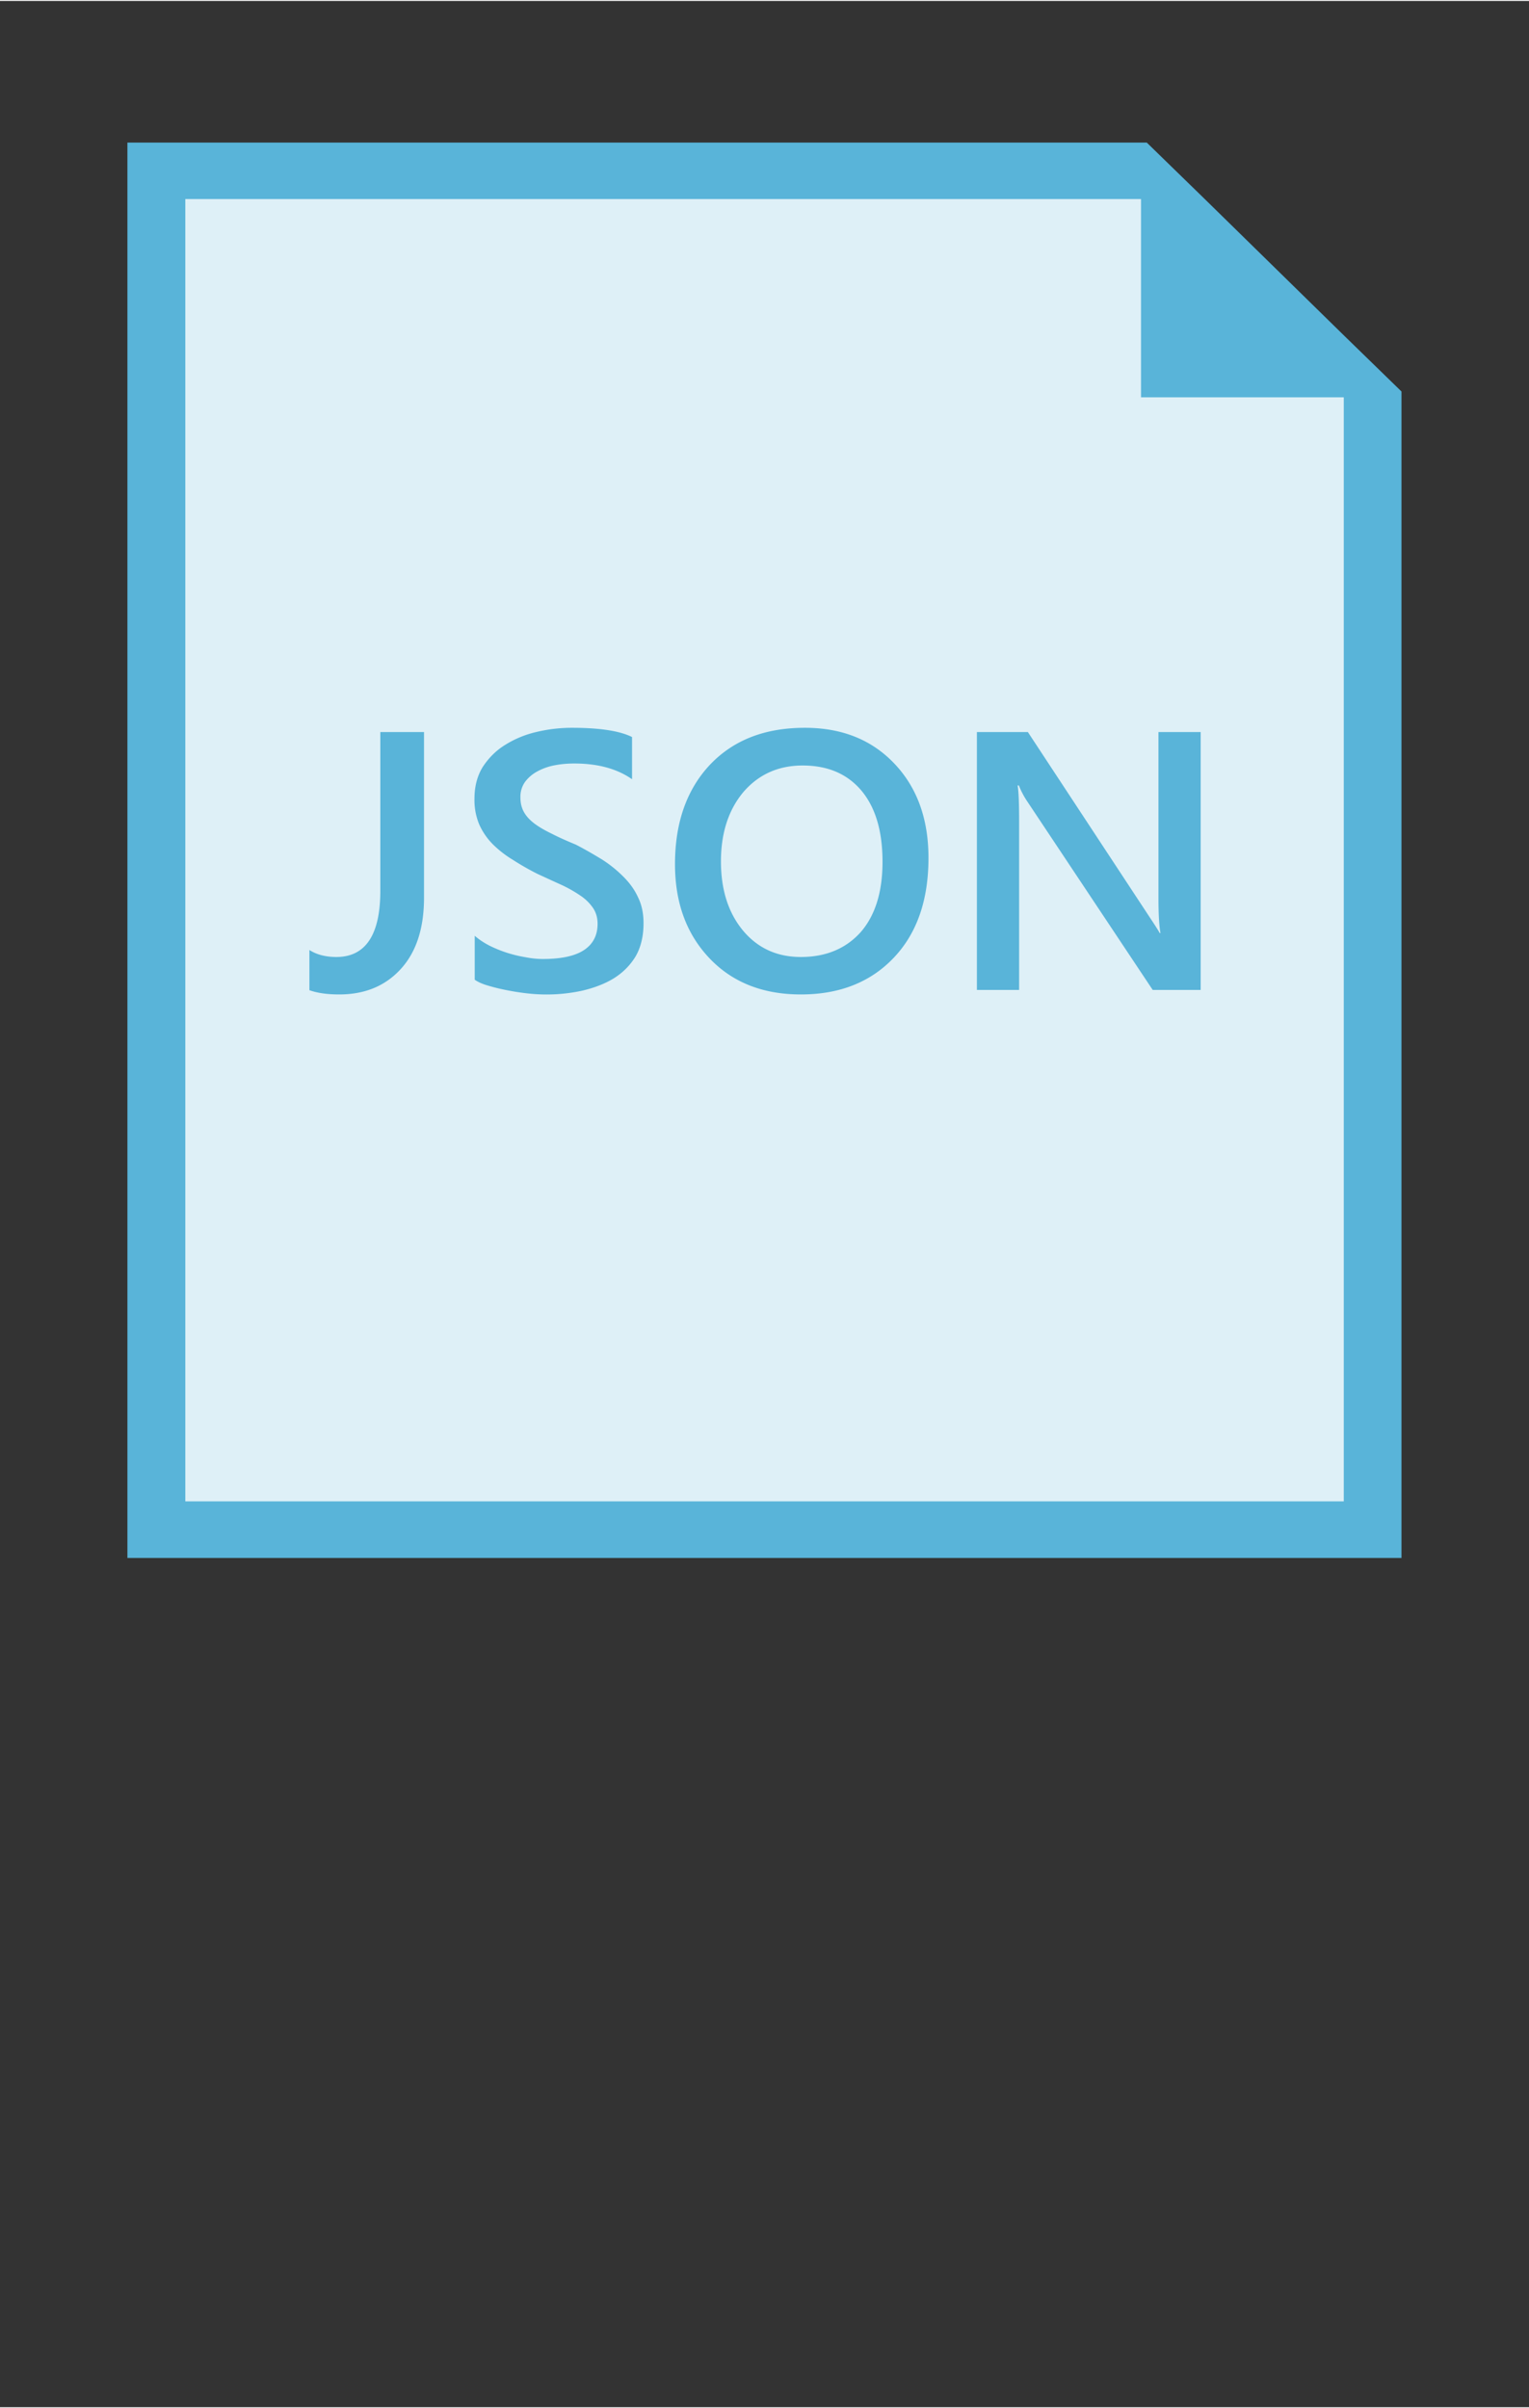<?xml version="1.0" encoding="UTF-8" standalone="no"?>
<!DOCTYPE svg PUBLIC "-//W3C//DTD SVG 1.1//EN" "http://www.w3.org/Graphics/SVG/1.1/DTD/svg11.dtd">
<!-- Generated by Microsoft Visio, SVG Export ARM Template.svg Page-1 -->
<svg xmlns="http://www.w3.org/2000/svg" xmlns:xlink="http://www.w3.org/1999/xlink" xmlns:ev="http://www.w3.org/2001/xml-events"
		width="0.85in" height="1.339in" viewBox="0 0 61.228 96.378" xml:space="preserve" color-interpolation-filters="sRGB"
		class="st3">
	<rect x="0" y="0" width="61.228" height="96.378" fill="#333333" stroke="none"/>
	<style type="text/css">
	<![CDATA[
		.st1 {fill:#59b4d9;stroke:none;stroke-linecap:butt;stroke-width:0.906}
		.st2 {fill:#ffffff;fill-opacity:0.8;stroke:none;stroke-linecap:butt;stroke-width:0.906}
		.st3 {fill:none;fill-rule:evenodd;font-size:12px;overflow:visible;stroke-linecap:square;stroke-miterlimit:3}
	]]>
	</style>

	<g>
		<title>Page-1</title>
		<g id="group8413-1" transform="translate(5.102,-34.016)">
			<title>ARM Template</title>
			<g id="group8414-2">
				<title>g10</title>
				<g id="shape8415-3">
					<title>path4</title>
					<path d="M48.7 47.4 L43.14 41.95 L40.82 39.69 L0 39.69 L0 96.38 L51.02 96.38 L51.02 49.66 L48.7 47.4 Z"
							class="st1"/>
				</g>
				<g id="shape8416-5" transform="translate(2.319,-2.268)">
					<title>path6</title>
					<path d="M38.27 44.22 L0 44.22 L0 96.38 L46.39 96.38 L46.39 52.16 L38.27 52.16 L38.27 44.22 Z" class="st2"/>
				</g>
				<g id="shape8417-7" transform="translate(7.288,-22.571)">
					<title>path8</title>
					<path d="M4.59 92.5 C4.59 93.73 4.28 94.68 3.66 95.36 C3.04 96.04 2.22 96.38 1.19 96.38 C0.7 96.38 0.31 96.32
								 0 96.21 L0 94.6 C0.28 94.78 0.64 94.88 1.08 94.88 C2.25 94.88 2.84 93.99 2.84 92.23 L2.84 85.87
								 L4.59 85.87 L4.59 92.5 L4.59 92.5 ZM6.62 95.79 L6.62 94.03 C6.78 94.17 6.97 94.3 7.2 94.42 C7.42
								 94.53 7.66 94.63 7.91 94.71 C8.16 94.79 8.41 94.85 8.66 94.89 C8.91 94.94 9.14 94.96 9.35 94.96
								 C10.09 94.96 10.64 94.84 11 94.6 C11.36 94.36 11.54 94.01 11.54 93.55 C11.54 93.31 11.48 93.1 11.36
								 92.92 A1.898 1.856 -180 0 0 10.85 92.42 A5.305 5.187 -180 0 0 10.09 91.99 C9.8 91.86 9.48
								 91.71 9.15 91.56 C8.79 91.38 8.46 91.19 8.15 90.99 A4.264 4.169 0 0 1 7.34 90.36 A2.738 2.677
								 0 0 1 6.8 89.57 A2.639 2.581 0 0 1 6.61 88.54 C6.61 88.05 6.72 87.63 6.94 87.27 C7.17 86.92
								 7.46 86.62 7.83 86.39 A4.038 3.948 0 0 1 9.08 85.87 A5.956 5.824 0 0 1 10.51 85.7 C11.61
								 85.7 12.42 85.82 12.92 86.07 L12.92 87.76 C12.32 87.34 11.55 87.13 10.61 87.13 C10.35 87.13 10.09
								 87.15 9.83 87.2 A2.313 2.262 -180 0 0 9.14 87.44 A1.51 1.476 -180 0 0 8.64 87.86 A1.067
								 1.043 -180 0 0 8.45 88.49 C8.45 88.72 8.5 88.92 8.6 89.09 C8.69 89.25 8.84 89.41 9.03 89.55 C9.22
								 89.69 9.45 89.82 9.72 89.95 C9.99 90.09 10.31 90.23 10.67 90.38 C11.04 90.57 11.38 90.77 11.71 90.97
								 C12.04 91.18 12.32 91.41 12.57 91.66 C12.82 91.91 13.02 92.18 13.16 92.49 C13.31 92.79 13.38 93.14
								 13.38 93.53 C13.38 94.05 13.27 94.5 13.06 94.86 C12.84 95.22 12.55 95.51 12.18 95.74 C11.82 95.96
								 11.39 96.12 10.92 96.23 A6.573 6.427 0 0 1 8.75 96.34 A9.158 8.954 0 0 1 7.96 96.22 C7.69
								 96.17 7.44 96.11 7.2 96.04 C6.95 95.97 6.76 95.89 6.62 95.79 ZM19.68 96.38 C18.15 96.38 16.93 95.89
								 16.02 94.93 C15.1 93.96 14.64 92.71 14.64 91.16 C14.64 89.5 15.11 88.17 16.04 87.18 C16.98 86.19
								 18.24 85.7 19.84 85.7 C21.33 85.7 22.52 86.18 23.43 87.14 C24.34 88.1 24.79 89.36 24.79 90.91 C24.79
								 92.6 24.33 93.93 23.4 94.91 C22.47 95.89 21.23 96.38 19.68 96.38 ZM19.75 87.21 C18.79 87.21 18 87.56
								 17.39 88.26 C16.79 88.97 16.48 89.9 16.48 91.05 C16.48 92.2 16.78 93.12 17.37 93.83 C17.96 94.53
								 18.73 94.88 19.68 94.88 C20.69 94.88 21.49 94.54 22.08 93.88 C22.66 93.21 22.95 92.27 22.95 91.07
								 C22.95 89.84 22.67 88.89 22.1 88.21 C21.53 87.54 20.75 87.21 19.75 87.21 ZM35.69 96.2 L33.77 96.2
								 L28.72 88.61 A3.446 3.37 0 0 1 28.41 88.01 L28.36 88.01 C28.4 88.23 28.42 88.71 28.42 89.43
								 L28.42 96.2 L26.73 96.2 L26.73 85.87 L28.77 85.87 L33.65 93.29 C33.85 93.59 33.99 93.81 34.05 93.92
								 L34.08 93.92 C34.03 93.65 34 93.18 34 92.53 L34 85.87 L35.69 85.87 L35.69 96.2 L35.69 96.2 Z"
							class="st1"/>
				</g>
			</g>
		</g>
	</g>
</svg>
